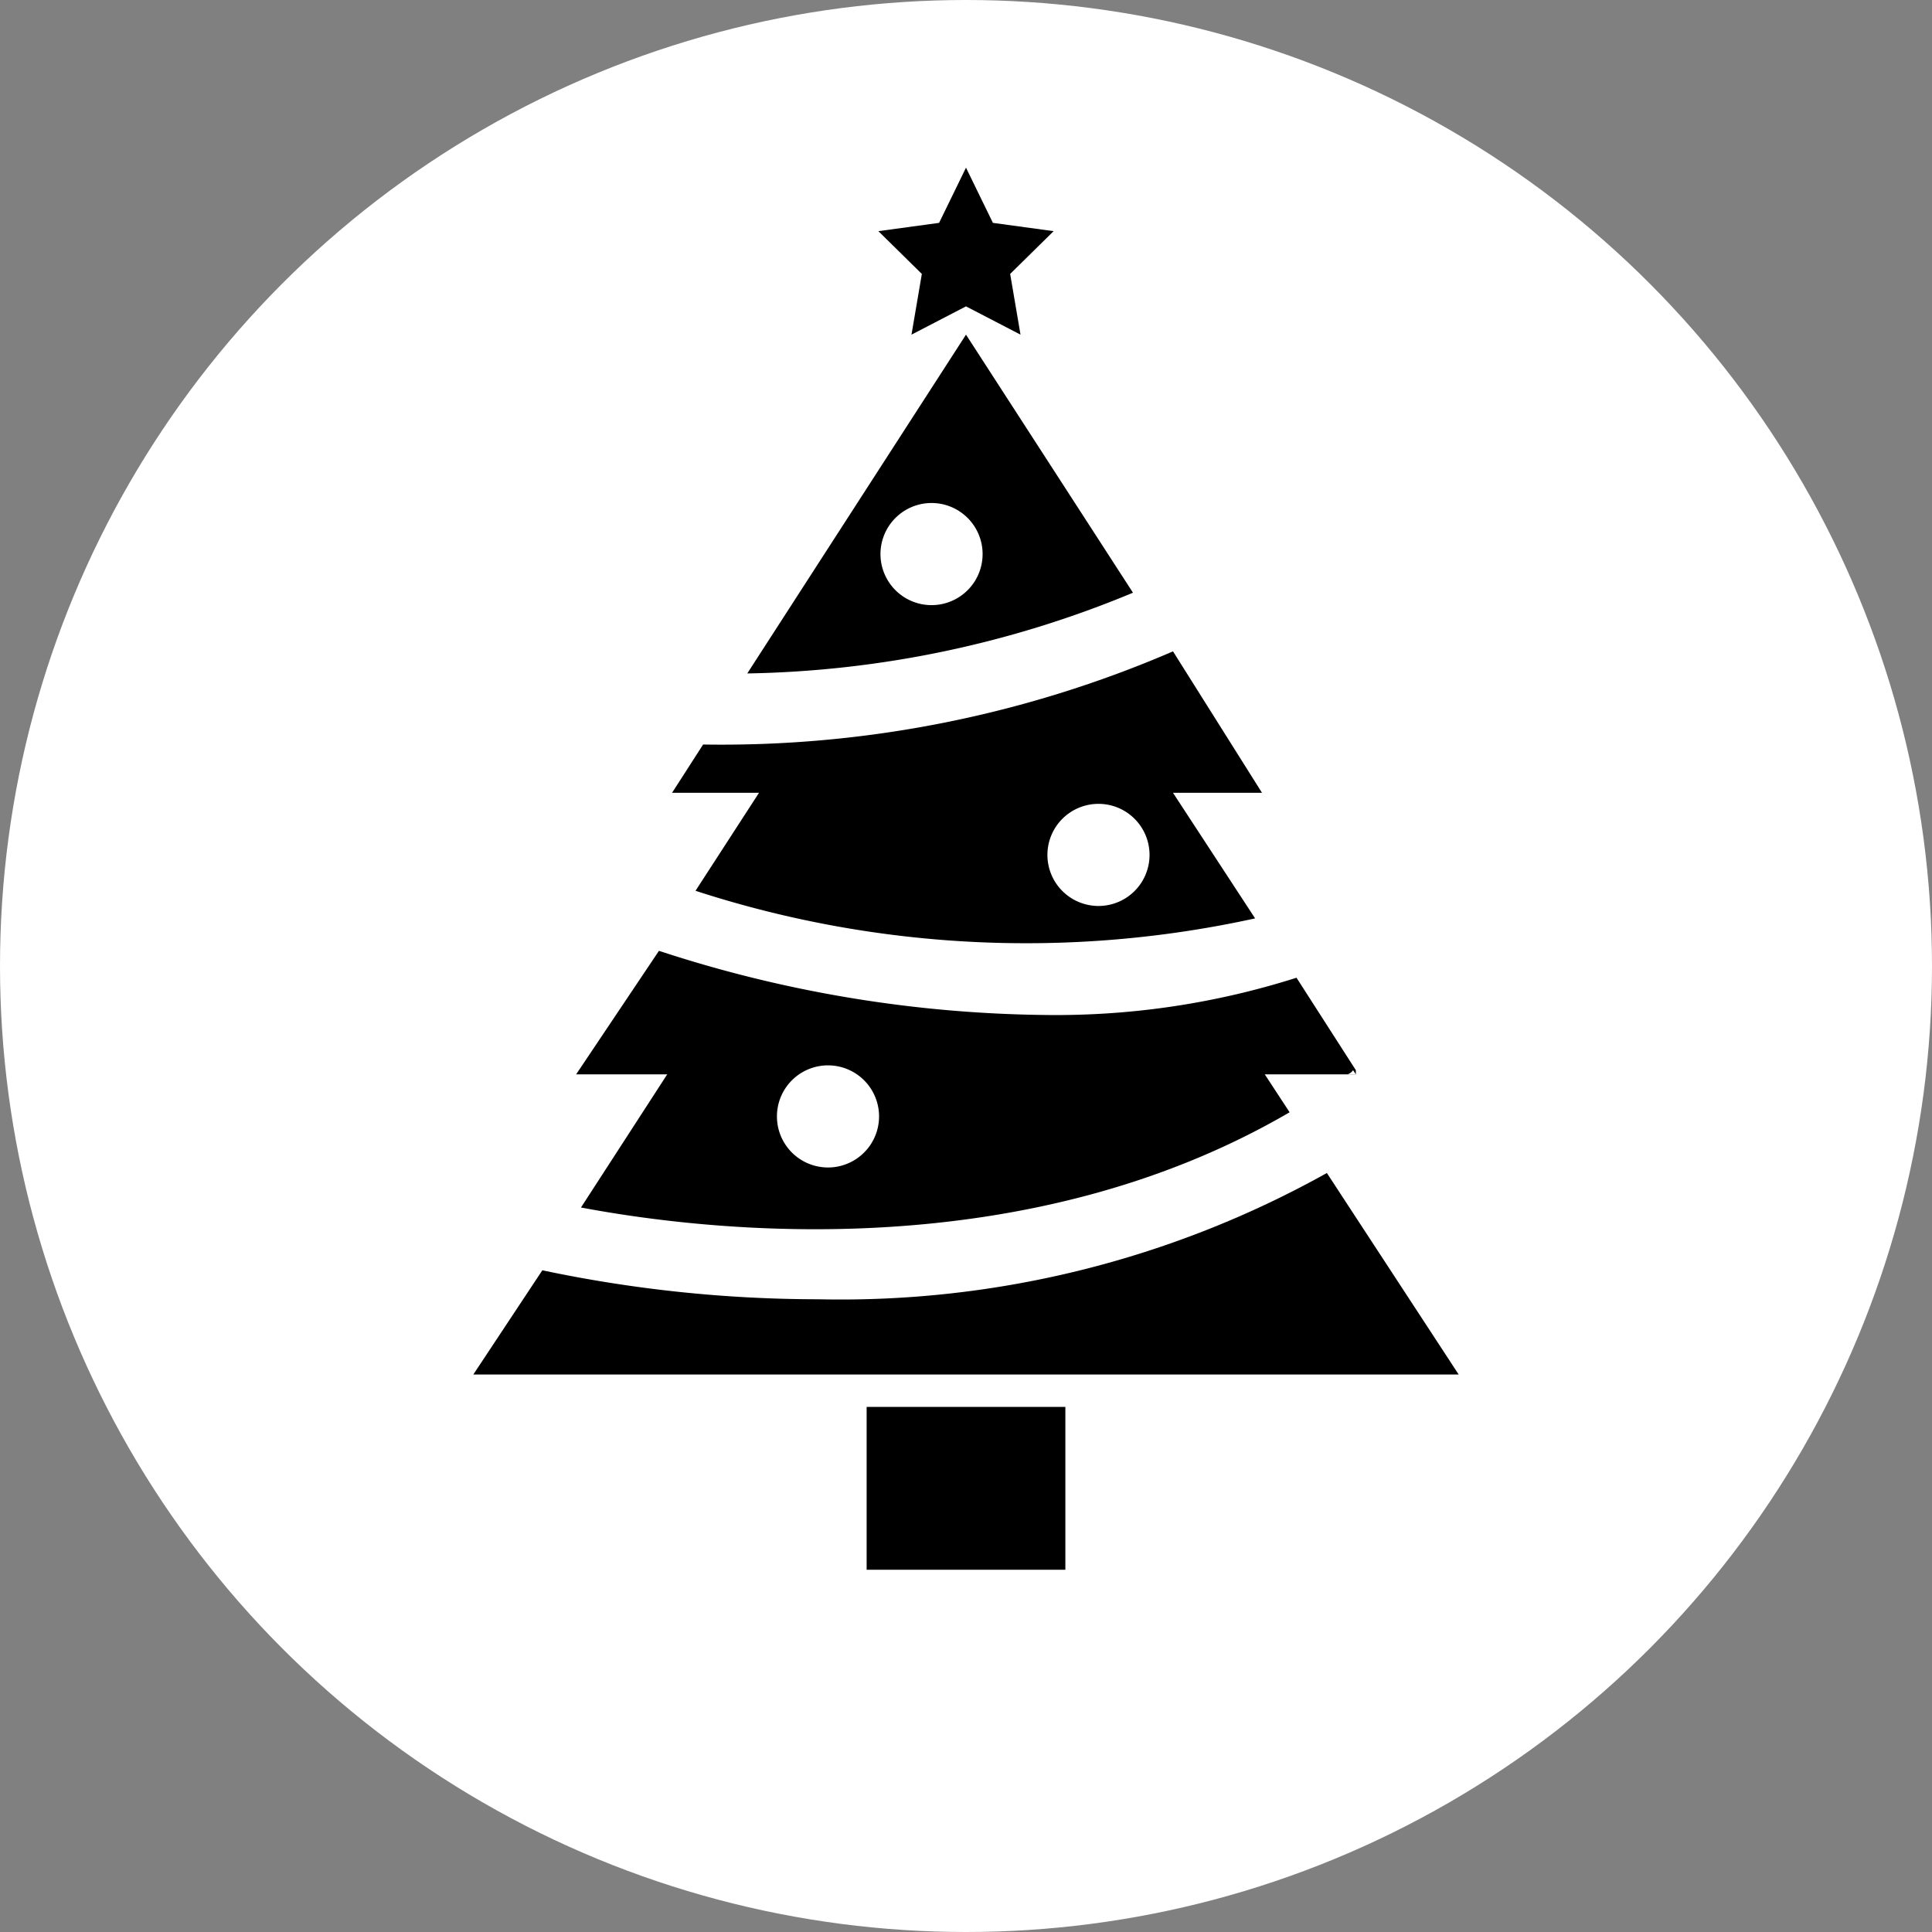 <svg xmlns="http://www.w3.org/2000/svg" viewBox="0 0 28 28"><rect x="0" y="0" width="28" height="28" fill="#808080" stroke="none"/><defs><style>.cls-1{fill:#fff;}</style></defs><title>new_year</title><g id="Слой_2" data-name="Слой 2"><g id="Слой_1-2" data-name="Слой 1"><circle class="cls-1" cx="14" cy="14" r="14"/><path d="M14,4.85,10.83,9.76a15.18,15.18,0,0,0,5.59-1.17Zm-.5,3.92A.74.74,0,1,1,14.24,8,.74.74,0,0,1,13.5,8.77Z"/><path d="M18.29,11.49,17,9.44a16.51,16.51,0,0,1-6.81,1.35l-.45.7H11l-.92,1.42a15.48,15.48,0,0,0,8.11.4L17,11.49Zm-2.37,1.64a.74.74,0,1,1,.74-.74A.74.74,0,0,1,15.92,13.13Z"/><path d="M19.65,15.57l0-.06-.86-1.34a11.5,11.5,0,0,1-3.63.54,18.53,18.53,0,0,1-5.61-.93L8.35,15.57H9.67L8.42,17.5c1.91.36,6.43.86,10.27-1.38l-.36-.55ZM12,16.92a.74.74,0,1,1,.74-.74A.74.74,0,0,1,12,16.92Z"/><path d="M21.14,19.92H6.86l1-1.51a19.38,19.38,0,0,0,4,.42A14.46,14.46,0,0,0,19.23,17Z"/><rect x="12.56" y="20.39" width="2.88" height="2.36"/><path class="cls-1" d="M19.65,15.57h-.12a.16.16,0,0,0,.08-.06Z"/><polygon points="14 2.43 14.39 3.23 15.27 3.35 14.64 3.97 14.79 4.85 14 4.44 13.21 4.85 13.36 3.97 12.73 3.35 13.61 3.23 14 2.43"/></g></g></svg>